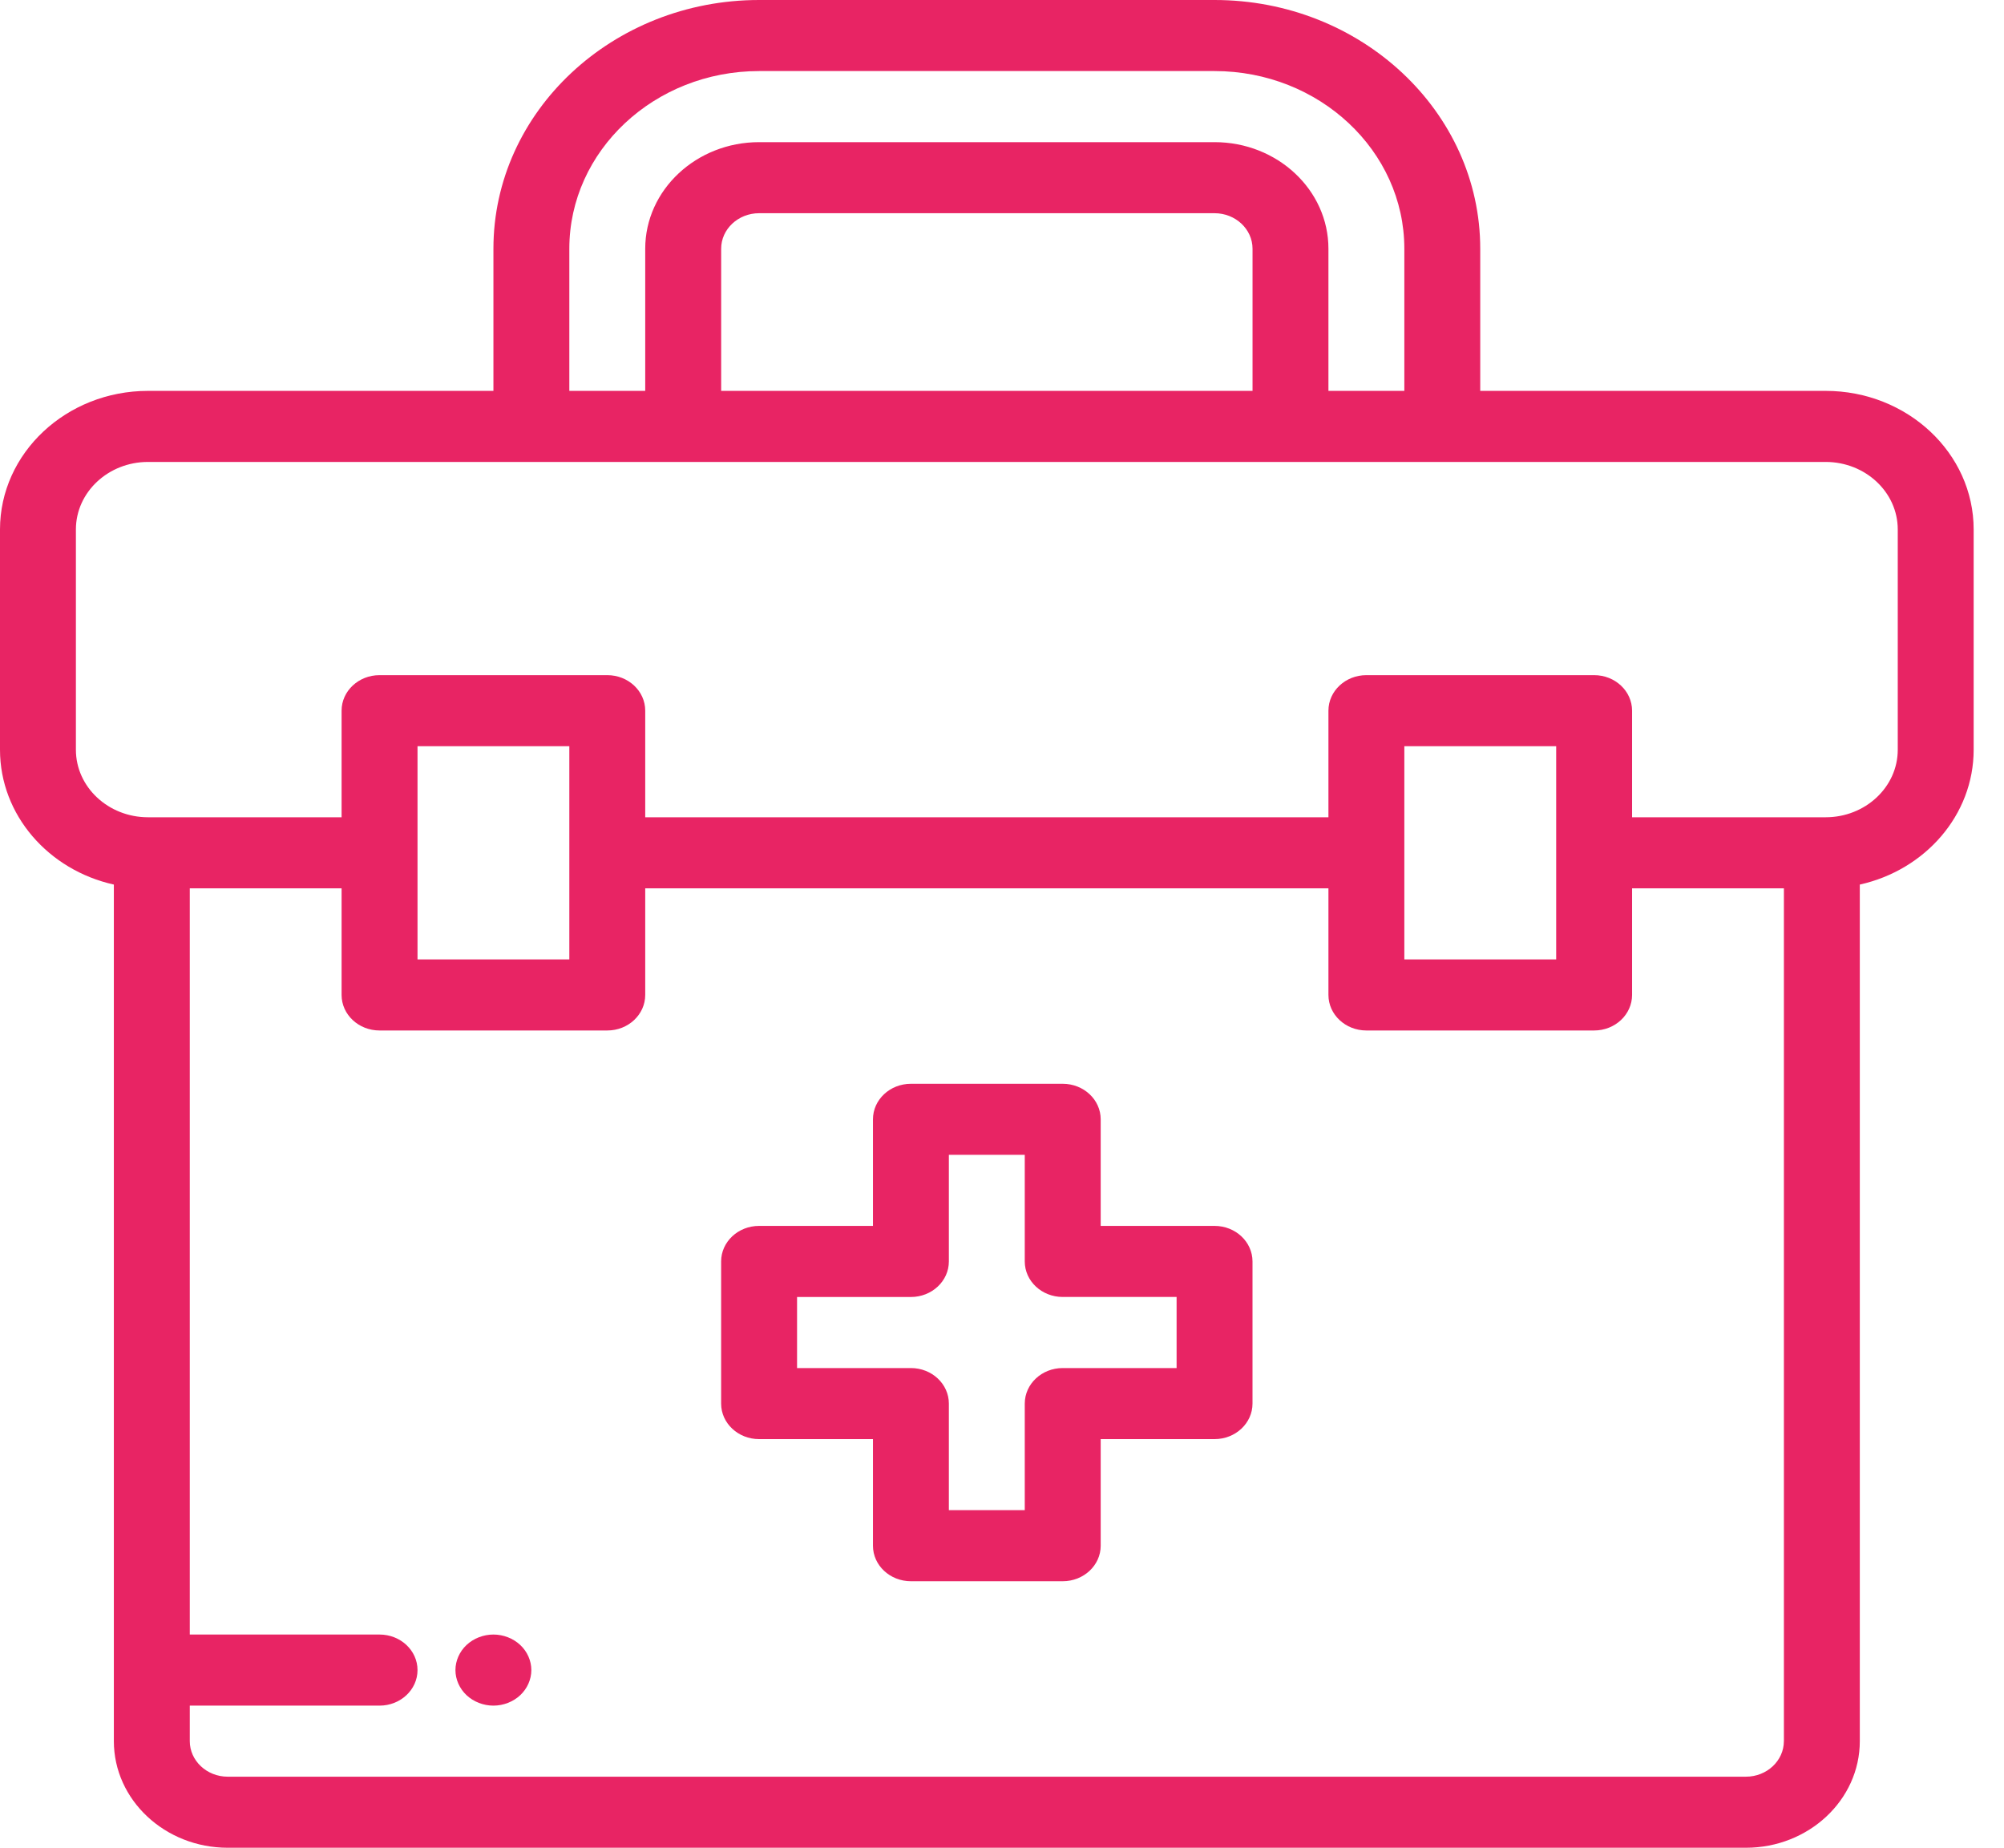 <svg width="64" height="59" viewBox="0 0 64 59" fill="none" xmlns="http://www.w3.org/2000/svg">
<g clip-path="url(#clip0)">
<path d="M58.304 12.481H47.273V7.942C47.273 3.563 43.467 0 38.788 0H24.243C19.564 0 15.758 3.563 15.758 7.942V12.481H4.727C2.121 12.481 0 14.466 0 16.906V23.94C0 26.029 1.554 27.783 3.636 28.245V55.596C3.636 57.473 5.268 59 7.273 59H55.758C57.763 59 59.395 57.473 59.395 55.596V28.245C61.477 27.783 63.031 26.029 63.031 23.94V16.906C63.031 14.466 60.91 12.481 58.304 12.481ZM18.182 7.942C18.182 4.814 20.901 2.269 24.243 2.269H38.788C42.13 2.269 44.849 4.814 44.849 7.942V12.481H42.425V7.942C42.425 6.065 40.794 4.539 38.788 4.539H24.243C22.238 4.539 20.606 6.065 20.606 7.942V12.481H18.182V7.942H18.182ZM40.001 7.942V12.481H23.031V7.942C23.031 7.317 23.574 6.808 24.243 6.808H38.788C39.457 6.808 40.001 7.317 40.001 7.942ZM56.97 55.596C56.97 56.222 56.427 56.731 55.758 56.731H7.273C6.604 56.731 6.061 56.222 6.061 55.596V54.462H12.121C12.791 54.462 13.334 53.953 13.334 53.327C13.334 52.7 12.791 52.192 12.121 52.192H6.061V28.365H10.909V31.769C10.909 32.396 11.452 32.904 12.121 32.904H19.394C20.064 32.904 20.606 32.396 20.606 31.769V28.365H42.425V31.769C42.425 32.396 42.968 32.904 43.637 32.904H50.91C51.579 32.904 52.122 32.396 52.122 31.769V28.365H56.971V55.596H56.97ZM13.334 30.635V23.827H18.182V30.635H13.334ZM44.849 30.635V23.827H49.698V30.635H44.849ZM60.607 23.94C60.607 25.129 59.574 26.096 58.304 26.096H58.182H52.122V22.692C52.122 22.066 51.579 21.558 50.91 21.558H43.637C42.968 21.558 42.425 22.066 42.425 22.692V26.096H20.606V22.692C20.606 22.066 20.064 21.558 19.394 21.558H12.121C11.452 21.558 10.909 22.066 10.909 22.692V26.096H4.849H4.727C3.457 26.096 2.424 25.129 2.424 23.94V16.906C2.424 15.717 3.457 14.75 4.727 14.75H58.304C59.574 14.75 60.607 15.717 60.607 16.906V23.94Z" fill="#E82464"/>
<path d="M38.788 39.144H35.152V35.741C35.152 35.114 34.609 34.606 33.939 34.606H29.091C28.422 34.606 27.879 35.114 27.879 35.741V39.144H24.242C23.573 39.144 23.03 39.652 23.03 40.279V44.818C23.03 45.444 23.573 45.952 24.242 45.952H27.879V49.356C27.879 49.982 28.422 50.49 29.091 50.49H33.939C34.609 50.49 35.152 49.982 35.152 49.356V45.952H38.788C39.457 45.952 40 45.444 40 44.818V40.279C40 39.652 39.457 39.144 38.788 39.144ZM37.576 43.683H33.939C33.27 43.683 32.727 44.191 32.727 44.818V48.221H30.303V44.818C30.303 44.191 29.76 43.683 29.091 43.683H25.455V41.414H29.091C29.76 41.414 30.303 40.906 30.303 40.279V36.875H32.727V40.279C32.727 40.906 33.27 41.413 33.939 41.413H37.576V43.683Z" fill="#E82464"/>
<path d="M16.614 52.525C16.389 52.314 16.076 52.192 15.757 52.192C15.438 52.192 15.126 52.314 14.9 52.525C14.675 52.736 14.545 53.029 14.545 53.327C14.545 53.625 14.675 53.918 14.9 54.129C15.126 54.34 15.438 54.462 15.757 54.462C16.076 54.462 16.389 54.34 16.614 54.129C16.839 53.918 16.969 53.625 16.969 53.327C16.969 53.029 16.84 52.736 16.614 52.525Z" fill="#E82464"/>
</g>
<defs>
<clipPath id="clip0">
<rect width="63.031" height="59" fill="white"/>
</clipPath>
</defs>
</svg>

